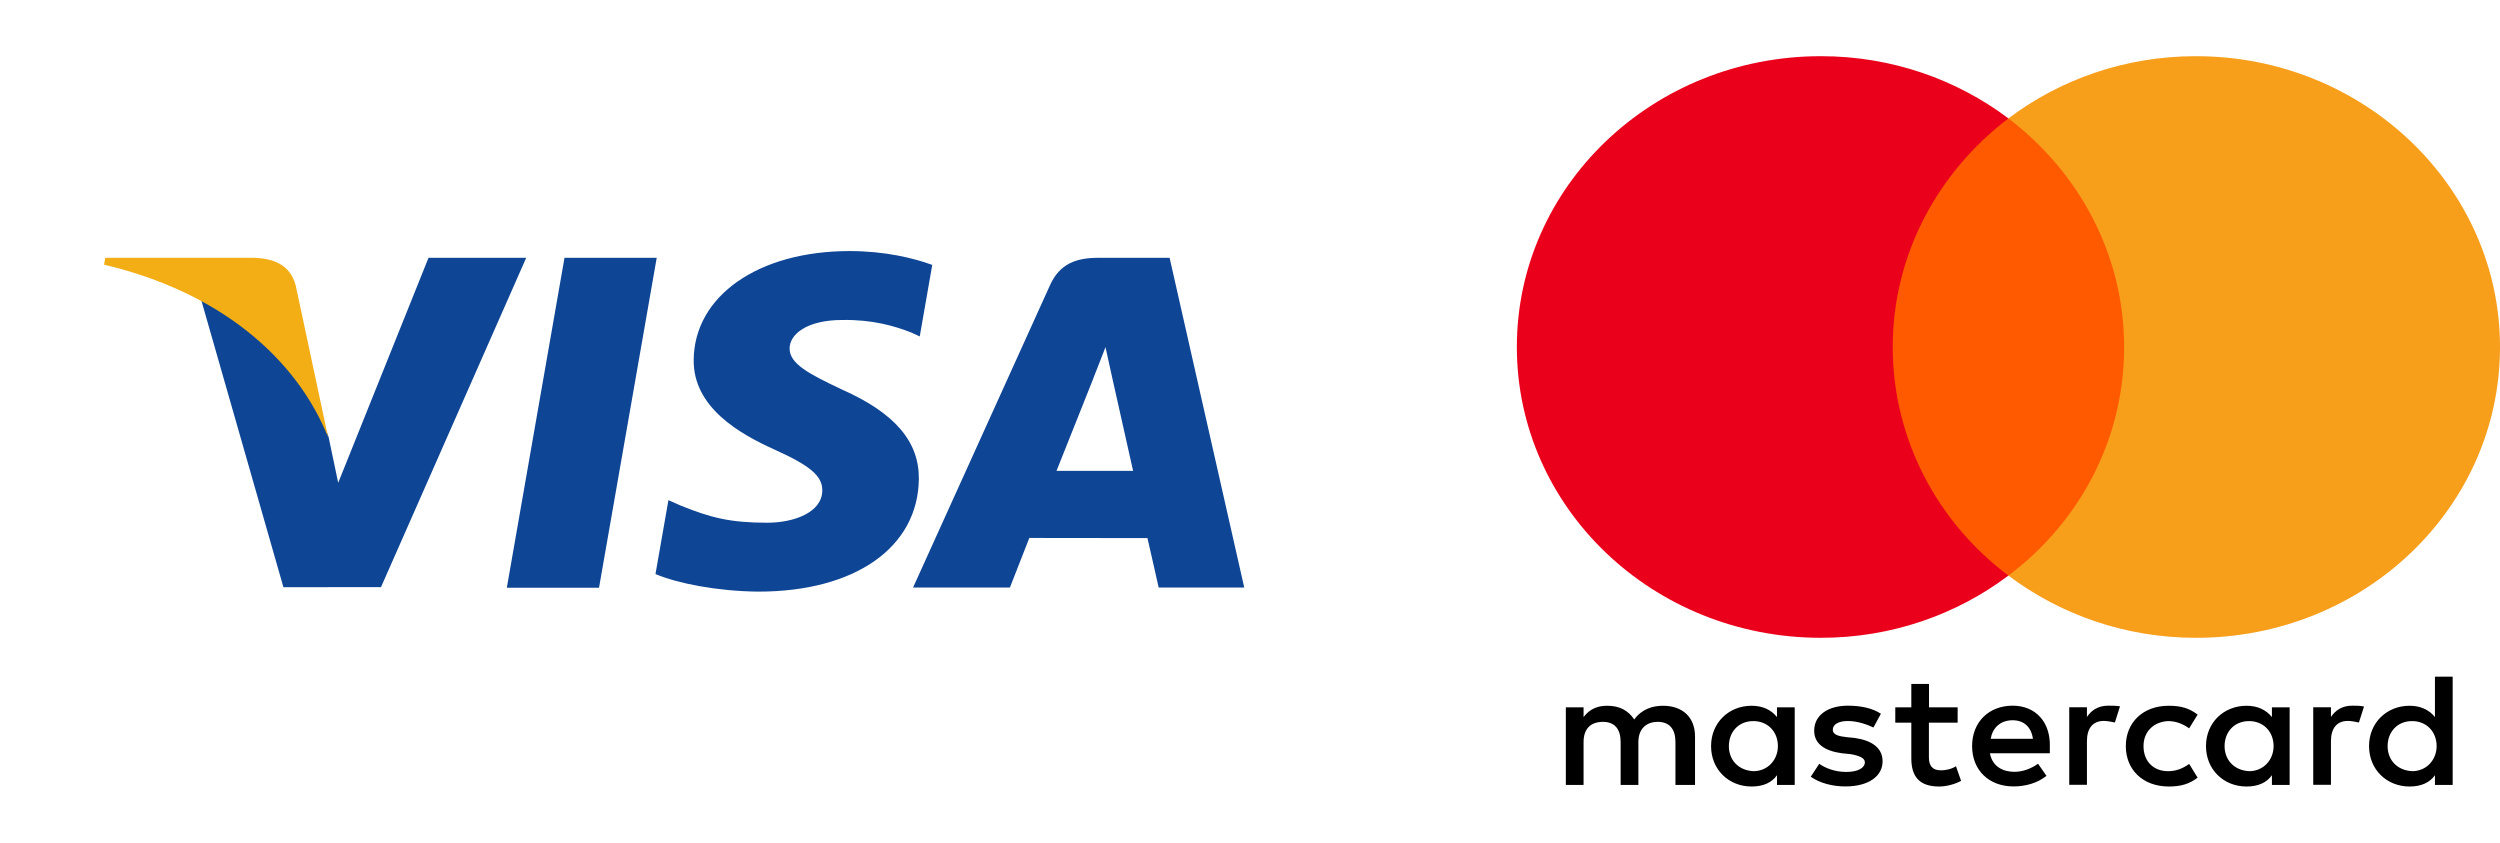 <svg width="89" height="30" viewBox="0 0 89 30" fill="none" xmlns="http://www.w3.org/2000/svg">
<path d="M18.043 20.924L20.096 9.178H23.379L21.325 20.924H18.043ZM33.188 9.431C32.538 9.193 31.518 8.938 30.245 8.938C27 8.938 24.715 10.531 24.695 12.814C24.677 14.502 26.327 15.444 27.573 16.005C28.851 16.581 29.28 16.948 29.274 17.462C29.266 18.25 28.254 18.609 27.31 18.609C25.996 18.609 25.297 18.431 24.219 17.993L23.796 17.806L23.335 20.436C24.102 20.764 25.52 21.047 26.993 21.062C30.444 21.062 32.685 19.487 32.711 17.049C32.723 15.713 31.848 14.696 29.954 13.858C28.806 13.314 28.103 12.952 28.11 12.402C28.11 11.913 28.705 11.391 29.991 11.391C31.065 11.375 31.843 11.603 32.449 11.841L32.743 11.977L33.188 9.431ZM41.638 9.178H39.1C38.315 9.178 37.726 9.387 37.381 10.152L32.505 20.916H35.953C35.953 20.916 36.516 19.469 36.644 19.151C37.02 19.151 40.37 19.156 40.849 19.156C40.947 19.567 41.248 20.916 41.248 20.916H44.295L41.638 9.178V9.178ZM37.612 16.762C37.884 16.086 38.92 13.479 38.92 13.479C38.901 13.51 39.19 12.799 39.356 12.358L39.578 13.371C39.578 13.371 40.206 16.174 40.338 16.762H37.612V16.762ZM15.255 9.178L12.04 17.188L11.698 15.56C11.099 13.684 9.235 11.651 7.15 10.633L10.09 20.905L13.564 20.901L18.733 9.178L15.255 9.178" fill="#0E4595"/>
<path d="M9.041 9.177H3.746L3.704 9.422C7.823 10.394 10.549 12.744 11.681 15.567L10.529 10.169C10.331 9.426 9.754 9.204 9.041 9.178" fill="#F2AE14"/>
<g clip-path="url(#clip0_369_4218)">
<path d="M60.343 27.943V26.217C60.343 25.557 59.923 25.125 59.201 25.125C58.841 25.125 58.448 25.239 58.179 25.614C57.968 25.299 57.667 25.125 57.215 25.125C56.914 25.125 56.613 25.212 56.375 25.527V25.182H55.744V27.943H56.375V26.419C56.375 25.929 56.644 25.698 57.065 25.698C57.485 25.698 57.695 25.956 57.695 26.419V27.943H58.326V26.419C58.326 25.929 58.627 25.698 59.016 25.698C59.436 25.698 59.646 25.956 59.646 26.419V27.943H60.343ZM69.696 25.182H68.673V24.348H68.043V25.182H67.472V25.728H68.043V26.995C68.043 27.628 68.312 28 69.034 28C69.303 28 69.605 27.913 69.815 27.799L69.633 27.279C69.451 27.393 69.24 27.424 69.09 27.424C68.789 27.424 68.669 27.249 68.669 26.965V25.728H69.692V25.182H69.696ZM75.048 25.122C74.687 25.122 74.446 25.296 74.295 25.524V25.179H73.665V27.94H74.295V26.385C74.295 25.926 74.505 25.665 74.897 25.665C75.017 25.665 75.167 25.695 75.29 25.721L75.472 25.145C75.346 25.122 75.167 25.122 75.048 25.122ZM66.96 25.41C66.659 25.209 66.239 25.122 65.787 25.122C65.065 25.122 64.585 25.467 64.585 26.013C64.585 26.472 64.946 26.733 65.576 26.817L65.878 26.847C66.207 26.904 66.389 26.991 66.389 27.136C66.389 27.337 66.147 27.481 65.727 27.481C65.307 27.481 64.974 27.337 64.764 27.192L64.463 27.651C64.792 27.883 65.244 27.997 65.696 27.997C66.536 27.997 67.02 27.621 67.02 27.105C67.02 26.616 66.627 26.358 66.028 26.271L65.727 26.241C65.457 26.211 65.247 26.154 65.247 25.983C65.247 25.782 65.457 25.668 65.79 25.668C66.151 25.668 66.512 25.812 66.694 25.899L66.96 25.41ZM83.735 25.122C83.374 25.122 83.133 25.296 82.982 25.524V25.179H82.351V27.94H82.982V26.385C82.982 25.926 83.192 25.665 83.584 25.665C83.704 25.665 83.854 25.695 83.977 25.721L84.159 25.152C84.036 25.122 83.858 25.122 83.735 25.122ZM75.679 26.562C75.679 27.397 76.281 28 77.213 28C77.633 28 77.934 27.913 78.236 27.685L77.934 27.196C77.693 27.37 77.454 27.454 77.181 27.454C76.67 27.454 76.309 27.109 76.309 26.562C76.309 26.043 76.67 25.698 77.181 25.671C77.451 25.671 77.693 25.758 77.934 25.929L78.236 25.44C77.934 25.209 77.633 25.125 77.213 25.125C76.281 25.122 75.679 25.728 75.679 26.562ZM81.511 26.562V25.182H80.88V25.527C80.67 25.269 80.369 25.125 79.977 25.125C79.164 25.125 78.533 25.728 78.533 26.562C78.533 27.397 79.164 28 79.977 28C80.397 28 80.698 27.856 80.88 27.598V27.943H81.511V26.562ZM79.195 26.562C79.195 26.073 79.525 25.671 80.068 25.671C80.579 25.671 80.94 26.047 80.94 26.562C80.94 27.052 80.579 27.454 80.068 27.454C79.528 27.424 79.195 27.048 79.195 26.562ZM71.65 25.122C70.81 25.122 70.207 25.698 70.207 26.559C70.207 27.424 70.81 27.997 71.682 27.997C72.102 27.997 72.523 27.883 72.855 27.621L72.554 27.189C72.312 27.363 72.011 27.477 71.713 27.477C71.321 27.477 70.932 27.303 70.841 26.817H72.974C72.974 26.73 72.974 26.673 72.974 26.586C73.002 25.698 72.46 25.122 71.65 25.122ZM71.65 25.641C72.043 25.641 72.312 25.872 72.372 26.301H70.869C70.929 25.929 71.198 25.641 71.65 25.641ZM87.315 26.562V24.09H86.684V25.527C86.474 25.269 86.173 25.125 85.781 25.125C84.968 25.125 84.338 25.728 84.338 26.562C84.338 27.397 84.968 28 85.781 28C86.201 28 86.502 27.856 86.684 27.598V27.943H87.315V26.562ZM84.999 26.562C84.999 26.073 85.329 25.671 85.872 25.671C86.383 25.671 86.744 26.047 86.744 26.562C86.744 27.052 86.383 27.454 85.872 27.454C85.329 27.424 84.999 27.048 84.999 26.562ZM63.892 26.562V25.182H63.261V25.527C63.051 25.269 62.75 25.125 62.357 25.125C61.545 25.125 60.914 25.728 60.914 26.562C60.914 27.397 61.545 28 62.357 28C62.778 28 63.079 27.856 63.261 27.598V27.943H63.892V26.562ZM61.548 26.562C61.548 26.073 61.877 25.671 62.42 25.671C62.932 25.671 63.293 26.047 63.293 26.562C63.293 27.052 62.932 27.454 62.42 27.454C61.877 27.424 61.548 27.048 61.548 26.562Z" fill="black"/>
<path d="M76.222 4.215H66.75V20.491H76.222V4.215Z" fill="#FF5A00"/>
<path d="M67.381 12.353C67.381 9.046 69.006 6.111 71.5 4.215C69.665 2.834 67.349 2 64.824 2C58.841 2 54 6.63 54 12.353C54 18.076 58.841 22.706 64.824 22.706C67.349 22.706 69.665 21.872 71.5 20.491C69.002 18.622 67.381 15.66 67.381 12.353Z" fill="#EB001B"/>
<path d="M89 12.353C89 18.076 84.159 22.706 78.176 22.706C75.651 22.706 73.335 21.872 71.5 20.491C74.025 18.592 75.619 15.66 75.619 12.353C75.619 9.046 73.994 6.111 71.5 4.215C73.332 2.834 75.647 2 78.173 2C84.159 2 89 6.661 89 12.353Z" fill="#F79E1B"/>
</g>
<defs>
<clipPath id="clip0_369_4218">
<rect width="35" height="26" fill="white" transform="translate(54 2)"/>
</clipPath>
</defs>
</svg>
